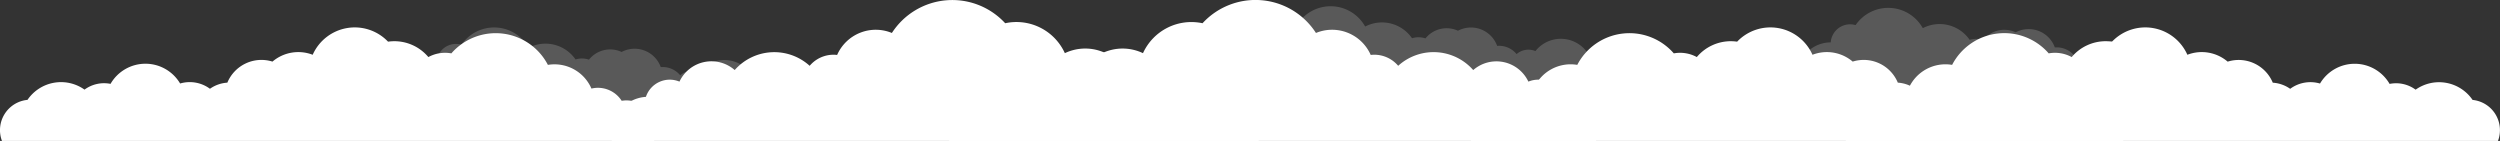 <svg xmlns="http://www.w3.org/2000/svg" viewBox="0 0 1592.47 89.78">
    <rect x="0" y="0" width="1592.47" height="89.78" fill="#333333" stroke="none"/>
    <defs>
        <style>
            .cls-1,
            .cls-2 {
                fill: #fff;
            }

            .cls-2 {
                opacity: 0.19;
            }
        </style>
    </defs>
    <g>
        <g>
            <path class="cls-1"
                d="M801.73,89.78a16.19,16.19,0,0,0-25-15.75A20.13,20.13,0,0,0,758.1,61.64c-.29,0-.56,0-.85,0A26.5,26.5,0,0,0,717.37,46,30.11,30.11,0,0,0,678.3,33.86a33.87,33.87,0,0,0-38-19.06A45.8,45.8,0,0,0,568.12,21a26.89,26.89,0,0,0-34.88,14,20.08,20.08,0,0,0-2.28-.14,19.88,19.88,0,0,0-15.21,7.06A33.58,33.58,0,0,0,468,44.62,22.49,22.49,0,0,0,432.81,52a16,16,0,0,0-21.37,9.69,23.73,23.73,0,0,0-21.71,28.07Z" />
            <path class="cls-1"
                d="M416.6,89.78A18.88,18.88,0,0,0,396,64.21a17.93,17.93,0,0,0-19.26-7.79A25.63,25.63,0,0,0,349,41.33,37.45,37.45,0,0,0,287.51,34a22.23,22.23,0,0,0-14.65,2.35,28.27,28.27,0,0,0-21.68-10.1,28.55,28.55,0,0,0-4,.29,29.31,29.31,0,0,0-48,8.35,25.39,25.39,0,0,0-25.62,4.35,23.52,23.52,0,0,0-28.74,13.41,21.52,21.52,0,0,0-11.08,3.9,21.65,21.65,0,0,0-19-3.36,25.68,25.68,0,0,0-44.33.23,21,21,0,0,0-16.57,3.67,25.84,25.84,0,0,0-36.33,6.53A19.36,19.36,0,0,0,1.26,89.78Z" />
            <path class="cls-1"
                d="M604.64,89.78a16.19,16.19,0,0,1,25-15.75,20.13,20.13,0,0,1,18.59-12.39c.29,0,.56,0,.85,0A26.5,26.5,0,0,1,689,46a30.11,30.11,0,0,1,39.07-12.13A33.87,33.87,0,0,1,766,14.8,45.8,45.8,0,0,1,838.25,21a26.89,26.89,0,0,1,34.88,14,20.08,20.08,0,0,1,2.28-.14,19.88,19.88,0,0,1,15.21,7.06,33.58,33.58,0,0,1,47.8,2.71A22.49,22.49,0,0,1,973.56,52a16,16,0,0,1,21.37,9.69,23.73,23.73,0,0,1,21.71,28.07Z" />
            <path class="cls-1"
                d="M937.11,89.78a18.88,18.88,0,0,1,20.58-25.58,17.93,17.93,0,0,1,19.26-7.79,25.63,25.63,0,0,1,27.76-15.09A37.45,37.45,0,0,1,1066.2,34a22.23,22.23,0,0,1,14.65,2.35,28.27,28.27,0,0,1,21.68-10.1,28.55,28.55,0,0,1,4,.29,29.31,29.31,0,0,1,48,8.35,25.39,25.39,0,0,1,25.62,4.35,23.52,23.52,0,0,1,28.74,13.41,21.52,21.52,0,0,1,11.08,3.9,21.65,21.65,0,0,1,19-3.36,25.68,25.68,0,0,1,44.33.23,21,21,0,0,1,16.57,3.67,25.84,25.84,0,0,1,36.33,6.53,19.36,19.36,0,0,1,16.17,26.14Z" />
            <path class="cls-2"
                d="M496.24,67.16a16.44,16.44,0,0,0-15.67-16.1,20.64,20.64,0,0,0-35.28-5,11.5,11.5,0,0,0-12,1.92,14.46,14.46,0,0,0-11.18-5.28c-.41,0-.81,0-1.21.05a17.72,17.72,0,0,0-24.95-9.65A17.25,17.25,0,0,0,375.17,38a13.82,13.82,0,0,0-8.56-.12,23.23,23.23,0,0,0-29.85-7.45,25.19,25.19,0,0,0-42.82-1.94,12.36,12.36,0,0,0-15.84,11h0a21.33,21.33,0,0,0-20.35,27.68Z" />
            <path class="cls-2"
                d="M1029,53.64a16.44,16.44,0,0,0-15.67-16.1,20.64,20.64,0,0,0-35.28-5,11.5,11.5,0,0,0-12,1.92,14.46,14.46,0,0,0-11.18-5.28c-.41,0-.81,0-1.21.05a17.72,17.72,0,0,0-24.95-9.65A17.25,17.25,0,0,0,908,24.48a13.82,13.82,0,0,0-8.56-.12,23.23,23.23,0,0,0-29.85-7.45A25.19,25.19,0,0,0,826.76,15a12.36,12.36,0,0,0-15.84,11h0a21.33,21.33,0,0,0-20.35,27.68Z" />
            <path class="cls-1"
                d="M1175.88,89.78a18.88,18.88,0,0,1,20.58-25.58,17.93,17.93,0,0,1,19.26-7.79,25.63,25.63,0,0,1,27.76-15.09A37.45,37.45,0,0,1,1305,34a22.23,22.23,0,0,1,14.65,2.35,28.27,28.27,0,0,1,21.68-10.1,28.55,28.55,0,0,1,4,.29,29.31,29.31,0,0,1,48,8.35A25.39,25.39,0,0,1,1419,39.27a23.52,23.52,0,0,1,28.74,13.41,21.52,21.52,0,0,1,11.08,3.9,21.65,21.65,0,0,1,19-3.36,25.68,25.68,0,0,1,44.33.23,21,21,0,0,1,16.57,3.67A25.84,25.84,0,0,1,1575,63.65a19.36,19.36,0,0,1,16.17,26.14Z" />
            <path class="cls-2"
                d="M1384.25,54.64a16.44,16.44,0,0,0-15.67-16.1,20.64,20.64,0,0,0-35.28-5,11.5,11.5,0,0,0-12,1.92,14.46,14.46,0,0,0-11.18-5.28c-.41,0-.81,0-1.21.05a17.72,17.72,0,0,0-24.95-9.65,17.25,17.25,0,0,0-20.75,4.93,13.82,13.82,0,0,0-8.56-.12,23.23,23.23,0,0,0-29.85-7.45A25.19,25.19,0,0,0,1182,16a12.36,12.36,0,0,0-15.84,11h0a21.33,21.33,0,0,0-20.35,27.68Z" />
        </g>
    </g>
</svg>